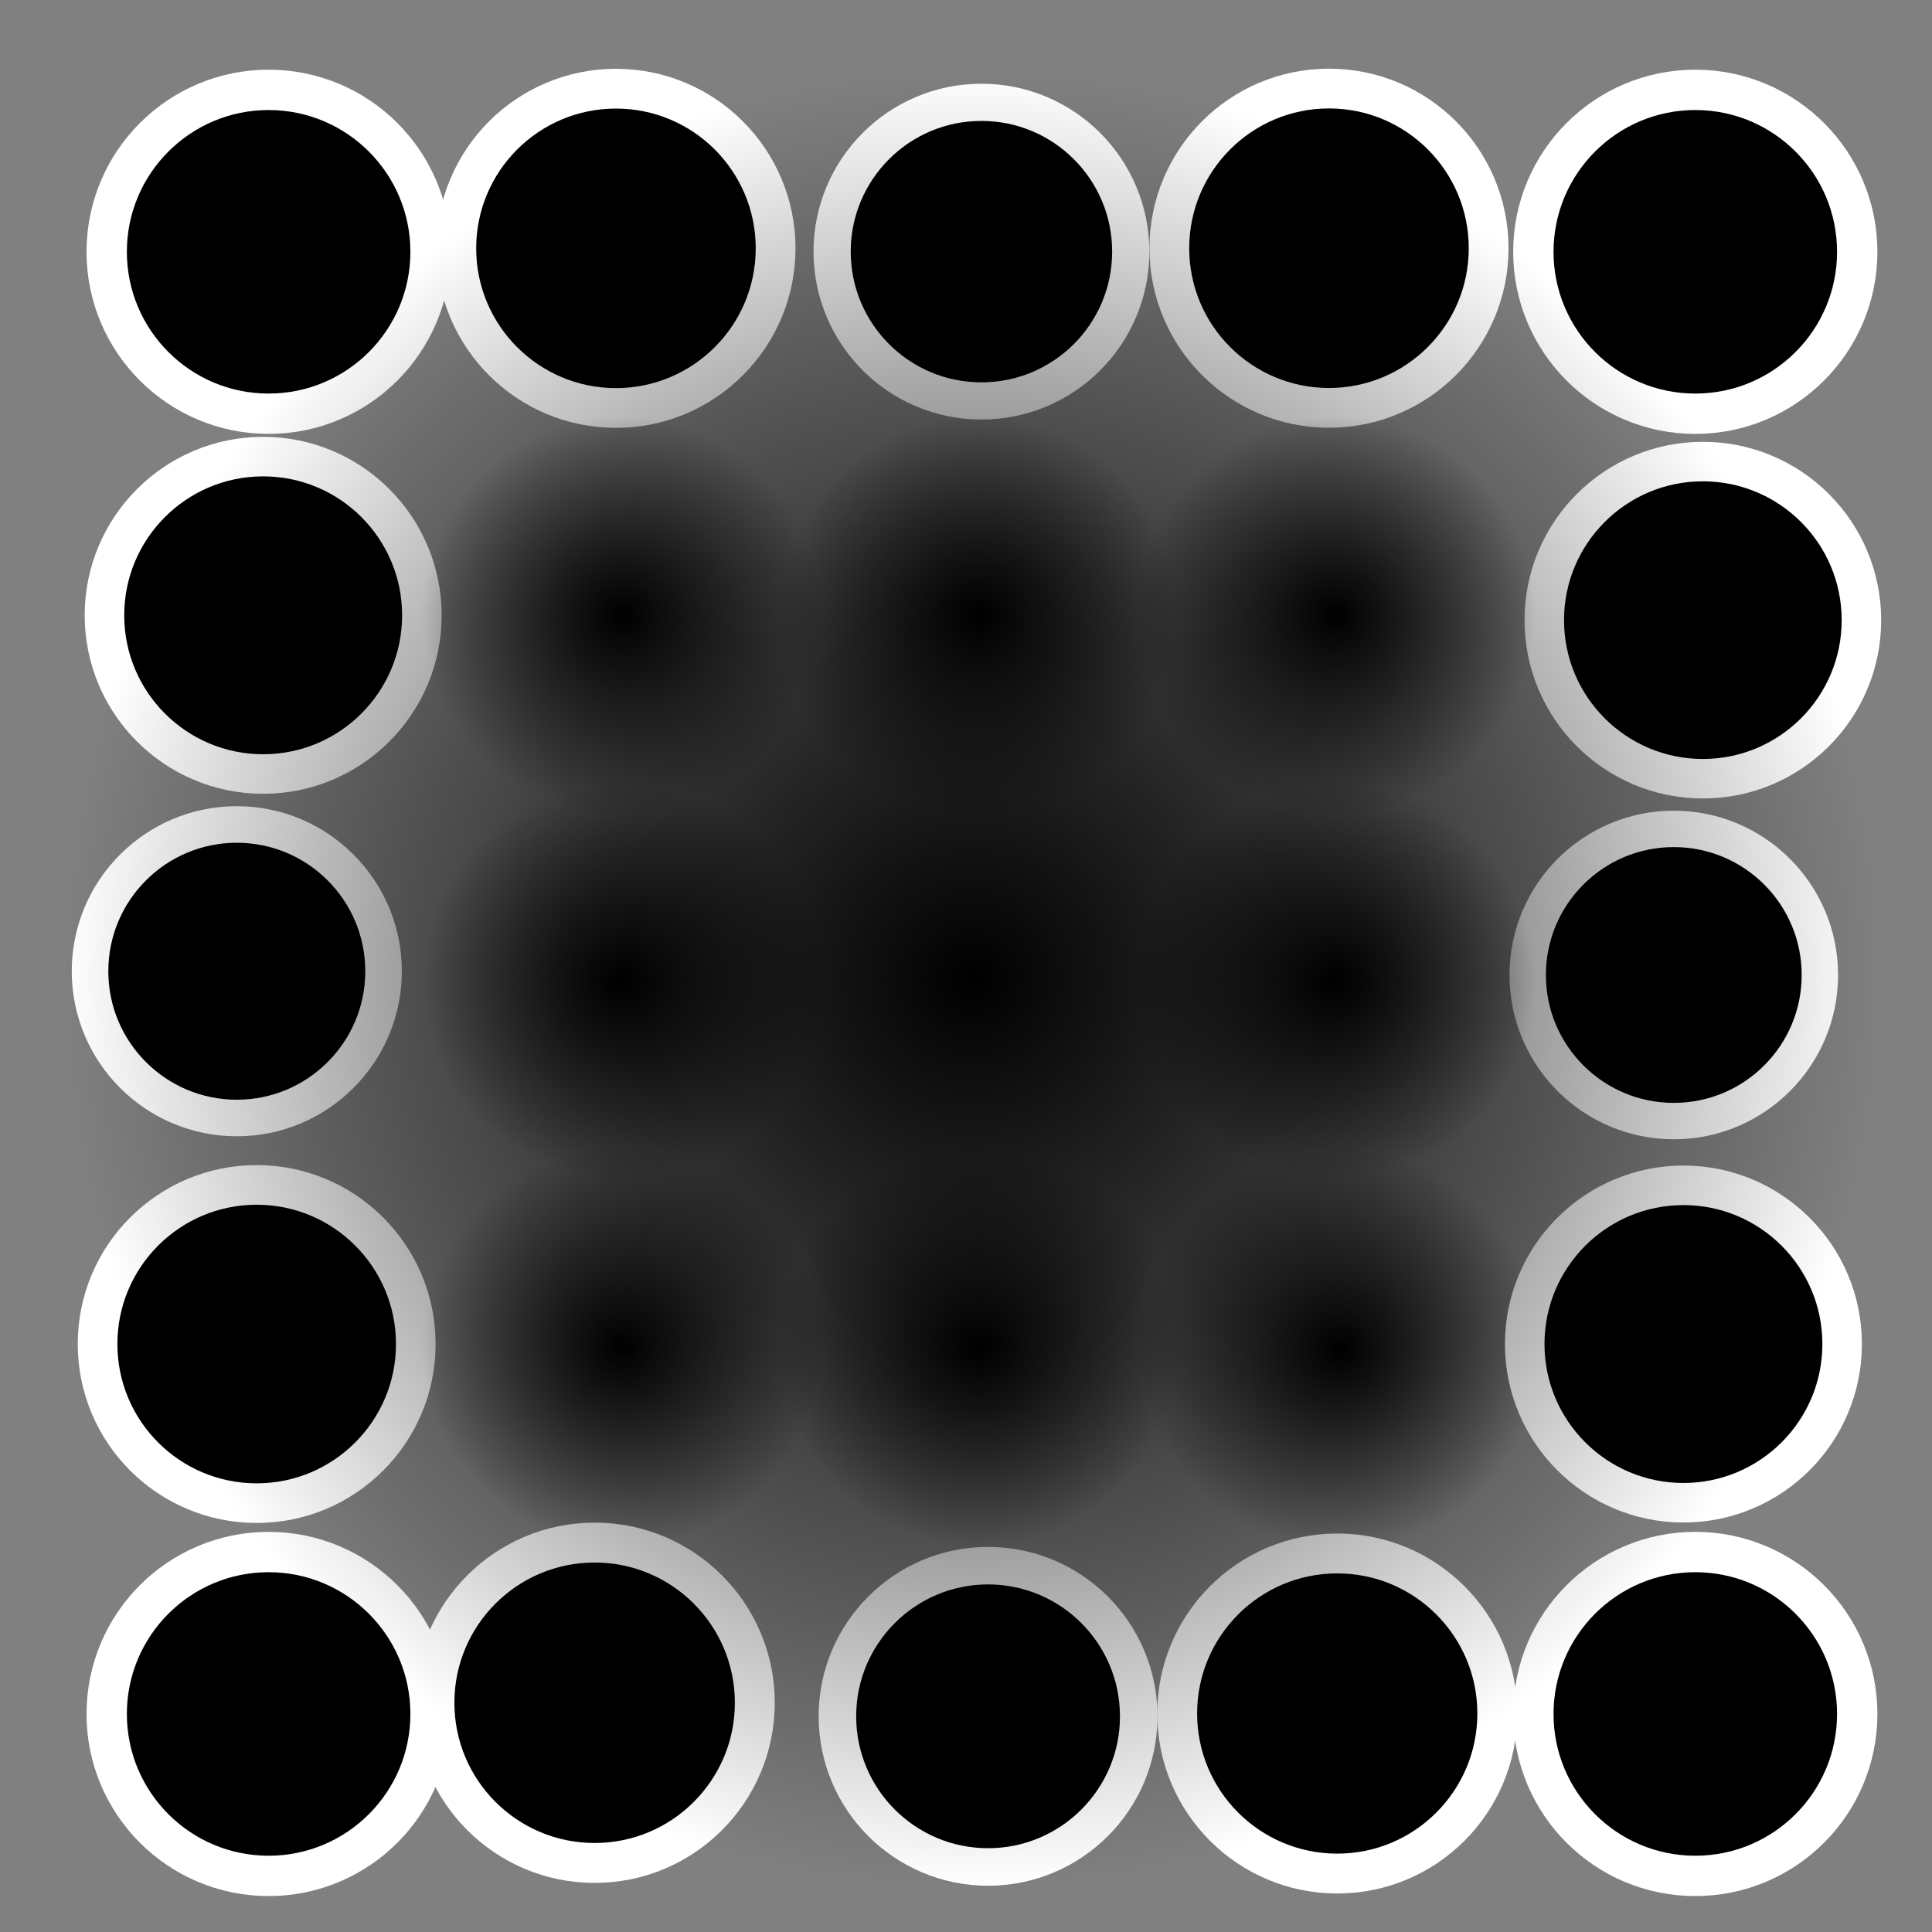 <?xml version="1.0" encoding="UTF-8" standalone="no"?>
<!-- Created with Inkscape (http://www.inkscape.org/) -->
<svg
   xmlns:dc="http://purl.org/dc/elements/1.1/"
   xmlns:cc="http://creativecommons.org/ns#"
   xmlns:rdf="http://www.w3.org/1999/02/22-rdf-syntax-ns#"
   xmlns:svg="http://www.w3.org/2000/svg"
   xmlns="http://www.w3.org/2000/svg"
   xmlns:xlink="http://www.w3.org/1999/xlink"
   xmlns:sodipodi="http://sodipodi.sourceforge.net/DTD/sodipodi-0.dtd"
   xmlns:inkscape="http://www.inkscape.org/namespaces/inkscape"
   width="48px"
   height="48px"
   id="svg17007"
   sodipodi:version="0.32"
   inkscape:version="0.46+devel r20659"
   sodipodi:docname="object-tweak-blur.svg"
   inkscape:output_extension="org.inkscape.output.svg.inkscape">
  <rect width="100%" height="100%" fill="#808080" stroke="none"/>
  <defs
     id="defs17009">
    <radialGradient
       inkscape:collect="always"
       xlink:href="#linearGradient7812"
       id="radialGradient7818"
       cx="375.094"
       cy="137.982"
       fx="375.094"
       fy="137.982"
       r="1.112"
       gradientUnits="userSpaceOnUse" />
    <linearGradient
       inkscape:collect="always"
       id="linearGradient7812">
      <stop
         style="stop-color:#000000;stop-opacity:1;"
         offset="0"
         id="stop7814" />
      <stop
         style="stop-color:#000000;stop-opacity:0;"
         offset="1"
         id="stop7816" />
    </linearGradient>
    <radialGradient
       inkscape:collect="always"
       xlink:href="#linearGradient7796"
       id="radialGradient7802"
       cx="375.094"
       cy="137.982"
       fx="375.094"
       fy="137.982"
       r="1.112"
       gradientUnits="userSpaceOnUse" />
    <linearGradient
       inkscape:collect="always"
       id="linearGradient7796">
      <stop
         style="stop-color:#000000;stop-opacity:1;"
         offset="0"
         id="stop7798" />
      <stop
         style="stop-color:#000000;stop-opacity:0;"
         offset="1"
         id="stop7800" />
    </linearGradient>
    <radialGradient
       inkscape:collect="always"
       xlink:href="#linearGradient7820"
       id="radialGradient7826"
       cx="375.094"
       cy="137.982"
       fx="375.094"
       fy="137.982"
       r="1.112"
       gradientUnits="userSpaceOnUse" />
    <linearGradient
       inkscape:collect="always"
       id="linearGradient7820">
      <stop
         style="stop-color:#000000;stop-opacity:1;"
         offset="0"
         id="stop7822" />
      <stop
         style="stop-color:#000000;stop-opacity:0;"
         offset="1"
         id="stop7824" />
    </linearGradient>
    <radialGradient
       inkscape:collect="always"
       xlink:href="#linearGradient7828"
       id="radialGradient7834"
       cx="375.094"
       cy="137.982"
       fx="375.094"
       fy="137.982"
       r="1.112"
       gradientUnits="userSpaceOnUse" />
    <linearGradient
       inkscape:collect="always"
       id="linearGradient7828">
      <stop
         style="stop-color:#000000;stop-opacity:1;"
         offset="0"
         id="stop7830" />
      <stop
         style="stop-color:#000000;stop-opacity:0;"
         offset="1"
         id="stop7832" />
    </linearGradient>
    <radialGradient
       inkscape:collect="always"
       xlink:href="#linearGradient7804"
       id="radialGradient7810"
       cx="375.094"
       cy="137.982"
       fx="375.094"
       fy="137.982"
       r="1.112"
       gradientUnits="userSpaceOnUse" />
    <linearGradient
       inkscape:collect="always"
       id="linearGradient7804">
      <stop
         style="stop-color:#000000;stop-opacity:1;"
         offset="0"
         id="stop7806" />
      <stop
         style="stop-color:#000000;stop-opacity:0;"
         offset="1"
         id="stop7808" />
    </linearGradient>
    <radialGradient
       inkscape:collect="always"
       xlink:href="#linearGradient7788"
       id="radialGradient7794"
       cx="375.094"
       cy="137.982"
       fx="375.094"
       fy="137.982"
       r="1.112"
       gradientUnits="userSpaceOnUse" />
    <linearGradient
       inkscape:collect="always"
       id="linearGradient7788">
      <stop
         style="stop-color:#000000;stop-opacity:1;"
         offset="0"
         id="stop7790" />
      <stop
         style="stop-color:#000000;stop-opacity:0;"
         offset="1"
         id="stop7792" />
    </linearGradient>
    <radialGradient
       inkscape:collect="always"
       xlink:href="#linearGradient7836"
       id="radialGradient7842"
       cx="375.094"
       cy="137.982"
       fx="375.094"
       fy="137.982"
       r="1.112"
       gradientUnits="userSpaceOnUse" />
    <linearGradient
       inkscape:collect="always"
       id="linearGradient7836">
      <stop
         style="stop-color:#000000;stop-opacity:1;"
         offset="0"
         id="stop7838" />
      <stop
         style="stop-color:#000000;stop-opacity:0;"
         offset="1"
         id="stop7840" />
    </linearGradient>
    <radialGradient
       inkscape:collect="always"
       xlink:href="#linearGradient7780"
       id="radialGradient7786"
       cx="375.094"
       cy="137.982"
       fx="375.094"
       fy="137.982"
       r="1.112"
       gradientUnits="userSpaceOnUse" />
    <linearGradient
       inkscape:collect="always"
       id="linearGradient7780">
      <stop
         style="stop-color:#000000;stop-opacity:1;"
         offset="0"
         id="stop7782" />
      <stop
         style="stop-color:#000000;stop-opacity:0;"
         offset="1"
         id="stop7784" />
    </linearGradient>
    <radialGradient
       inkscape:collect="always"
       xlink:href="#linearGradient7772"
       id="radialGradient7778"
       cx="375.094"
       cy="137.982"
       fx="375.094"
       fy="137.982"
       r="1.112"
       gradientUnits="userSpaceOnUse" />
    <linearGradient
       inkscape:collect="always"
       id="linearGradient7772">
      <stop
         style="stop-color:#000000;stop-opacity:1;"
         offset="0"
         id="stop7774" />
      <stop
         style="stop-color:#000000;stop-opacity:0;"
         offset="1"
         id="stop7776" />
    </linearGradient>
  </defs>
  <sodipodi:namedview
     id="base"
     pagecolor="#ffffff"
     bordercolor="#666666"
     borderopacity="1.0"
     inkscape:pageopacity="0.0"
     inkscape:pageshadow="2"
     inkscape:zoom="3.5"
     inkscape:cx="23.815389"
     inkscape:cy="14.053345"
     inkscape:current-layer="layer1"
     showgrid="true"
     inkscape:grid-bbox="true"
     inkscape:document-units="px"
     inkscape:window-width="947"
     inkscape:window-height="491"
     inkscape:window-x="107"
     inkscape:window-y="150" />
  <g
     id="layer1"
     inkscape:label="Layer 1"
     inkscape:groupmode="layer">
    <rect
       y="-18.36"
       x="36.005"
       height="48"
       width="48"
       id="rect4991"
       style="fill:none;stroke:none;stroke-width:1;marker:none;display:inline" />
    <rect
       y="0"
       x="0"
       height="48"
       width="48"
       id="tweak_blur_mode"
       style="fill:none;stroke:none;stroke-width:1;marker:none;display:inline"
       inkscape:label="#rect5080-7" />
    <g
       transform="matrix(3,0,0,3,-1115.642,-409.308)"
       style="fill:#000000"
       id="g7655">
      <path
         transform="matrix(1.206,0,0,1.206,-78.258,-27.885)"
         sodipodi:type="arc"
         style="color:#000000;fill:#000000;fill-opacity:1;fill-rule:nonzero;stroke:#ffffff;stroke-width:0.277;marker:none;visibility:visible;display:inline"
         id="path7657"
         sodipodi:cx="375.09409"
         sodipodi:cy="137.9821"
         sodipodi:rx="1.111868"
         sodipodi:ry="1.111868"
         d="m 376.206,137.982 c 0,0.614 -0.498,1.112 -1.112,1.112 -0.614,0 -1.112,-0.498 -1.112,-1.112 0,-0.614 0.498,-1.112 1.112,-1.112 0.614,0 1.112,0.498 1.112,1.112 z"
         inkscape:tile-cx="375.0941"
         inkscape:tile-cy="137.9821"
         inkscape:tile-w="2.223736"
         inkscape:tile-h="2.223736"
         inkscape:tile-x0="373.9822"
         inkscape:tile-y0="136.8702" />
      <path
         inkscape:tile-y0="136.8702"
         inkscape:tile-x0="373.9822"
         d="m 376.206,137.982 c 0,0.614 -0.498,1.112 -1.112,1.112 -0.614,0 -1.112,-0.498 -1.112,-1.112 0,-0.614 0.498,-1.112 1.112,-1.112 0.614,0 1.112,0.498 1.112,1.112 z"
         sodipodi:ry="1.111868"
         sodipodi:rx="1.111868"
         sodipodi:cy="137.9821"
         sodipodi:cx="375.09409"
         id="use7660"
         style="color:#000000;fill:#000000;fill-opacity:1;fill-rule:nonzero;stroke:#ffffff;stroke-width:0.277;marker:none;visibility:visible;display:inline"
         sodipodi:type="arc"
         transform="matrix(1.189,0,0,1.189,-63.1,-25.569)" />
      <path
         inkscape:tile-y0="136.8702"
         inkscape:tile-x0="373.9822"
         d="m 376.206,137.982 c 0,0.614 -0.498,1.112 -1.112,1.112 -0.614,0 -1.112,-0.498 -1.112,-1.112 0,-0.614 0.498,-1.112 1.112,-1.112 0.614,0 1.112,0.498 1.112,1.112 z"
         sodipodi:ry="1.111868"
         sodipodi:rx="1.111868"
         sodipodi:cy="137.9821"
         sodipodi:cx="375.09409"
         id="use7662"
         style="color:#000000;fill:#000000;fill-opacity:1;fill-rule:nonzero;stroke:#ffffff;stroke-width:0.277;marker:none;visibility:visible;display:inline"
         sodipodi:type="arc"
         transform="matrix(1.181,0,0,1.181,-57.003,-21.385)" />
      <path
         inkscape:tile-y0="136.8702"
         inkscape:tile-x0="373.9822"
         d="m 376.206,137.982 c 0,0.614 -0.498,1.112 -1.112,1.112 -0.614,0 -1.112,-0.498 -1.112,-1.112 0,-0.614 0.498,-1.112 1.112,-1.112 0.614,0 1.112,0.498 1.112,1.112 z"
         sodipodi:ry="1.111868"
         sodipodi:rx="1.111868"
         sodipodi:cy="137.9821"
         sodipodi:cx="375.09409"
         id="use7664"
         style="color:#000000;fill:#000000;fill-opacity:1;fill-rule:nonzero;stroke:#ffffff;stroke-width:0.277;marker:none;visibility:visible;display:inline"
         sodipodi:type="arc"
         transform="matrix(1.088,0,0,1.088,-22.36,-5.614)" />
      <path
         inkscape:tile-y0="136.8702"
         inkscape:tile-x0="373.9822"
         d="m 376.206,137.982 c 0,0.614 -0.498,1.112 -1.112,1.112 -0.614,0 -1.112,-0.498 -1.112,-1.112 0,-0.614 0.498,-1.112 1.112,-1.112 0.614,0 1.112,0.498 1.112,1.112 z"
         sodipodi:ry="1.111868"
         sodipodi:rx="1.111868"
         sodipodi:cy="137.9821"
         sodipodi:cx="375.09409"
         id="use7666"
         style="color:#000000;fill:#000000;fill-opacity:1;fill-rule:nonzero;stroke:#ffffff;stroke-width:0.277;marker:none;visibility:visible;display:inline"
         sodipodi:type="arc"
         transform="matrix(1.189,0,0,1.189,-69.005,-25.568)" />
      <path
         inkscape:tile-y0="136.8702"
         inkscape:tile-x0="373.9822"
         d="m 376.206,137.982 c 0,0.614 -0.498,1.112 -1.112,1.112 -0.614,0 -1.112,-0.498 -1.112,-1.112 0,-0.614 0.498,-1.112 1.112,-1.112 0.614,0 1.112,0.498 1.112,1.112 z"
         sodipodi:ry="1.111868"
         sodipodi:rx="1.111868"
         sodipodi:cy="137.9821"
         sodipodi:cx="375.09409"
         id="use7668"
         style="color:#000000;fill:#000000;fill-opacity:1;fill-rule:nonzero;stroke:#ffffff;stroke-width:0.277;marker:none;visibility:visible;display:inline"
         sodipodi:type="arc"
         transform="matrix(1.206,0,0,1.206,-66.443,-27.885)" />
      <path
         inkscape:tile-y0="136.8702"
         inkscape:tile-x0="373.9822"
         d="m 376.206,137.982 c 0,0.614 -0.498,1.112 -1.112,1.112 -0.614,0 -1.112,-0.498 -1.112,-1.112 0,-0.614 0.498,-1.112 1.112,-1.112 0.614,0 1.112,0.498 1.112,1.112 z"
         sodipodi:ry="1.111868"
         sodipodi:rx="1.111868"
         sodipodi:cy="137.9821"
         sodipodi:cx="375.09409"
         id="use7670"
         style="color:#000000;fill:#000000;fill-opacity:1;fill-rule:nonzero;stroke:#ffffff;stroke-width:0.277;marker:none;visibility:visible;display:inline"
         sodipodi:type="arc"
         transform="matrix(1.093,0,0,1.093,-36.136,-6.335)" />
      <path
         inkscape:tile-y0="136.8702"
         inkscape:tile-x0="373.9822"
         d="m 376.206,137.982 c 0,0.614 -0.498,1.112 -1.112,1.112 -0.614,0 -1.112,-0.498 -1.112,-1.112 0,-0.614 0.498,-1.112 1.112,-1.112 0.614,0 1.112,0.498 1.112,1.112 z"
         sodipodi:ry="1.111868"
         sodipodi:rx="1.111868"
         sodipodi:cy="137.9821"
         sodipodi:cx="375.09409"
         id="use7672"
         style="color:#000000;fill:#000000;fill-opacity:1;fill-rule:nonzero;stroke:#ffffff;stroke-width:0.277;marker:none;visibility:visible;display:inline"
         sodipodi:type="arc"
         transform="matrix(1.185,0,0,1.185,-70.48,-15.942)" />
      <path
         inkscape:tile-y0="136.8702"
         inkscape:tile-x0="373.9822"
         d="m 376.206,137.982 c 0,0.614 -0.498,1.112 -1.112,1.112 -0.614,0 -1.112,-0.498 -1.112,-1.112 0,-0.614 0.498,-1.112 1.112,-1.112 0.614,0 1.112,0.498 1.112,1.112 z"
         sodipodi:ry="1.111868"
         sodipodi:rx="1.111868"
         sodipodi:cy="137.9821"
         sodipodi:cx="375.09409"
         id="use7674"
         style="color:#000000;fill:#000000;fill-opacity:1;fill-rule:nonzero;stroke:#ffffff;stroke-width:0.277;marker:none;visibility:visible;display:inline"
         sodipodi:type="arc"
         transform="matrix(1.112,0,0,1.112,-37.096,-14.916)" />
      <path
         inkscape:tile-y0="136.8702"
         inkscape:tile-x0="373.9822"
         d="m 376.206,137.982 c 0,0.614 -0.498,1.112 -1.112,1.112 -0.614,0 -1.112,-0.498 -1.112,-1.112 0,-0.614 0.498,-1.112 1.112,-1.112 0.614,0 1.112,0.498 1.112,1.112 z"
         sodipodi:ry="1.111868"
         sodipodi:rx="1.111868"
         sodipodi:cy="137.9821"
         sodipodi:cx="375.09409"
         id="use7676"
         style="color:#000000;fill:#000000;fill-opacity:1;fill-rule:nonzero;stroke:#ffffff;stroke-width:0.277;marker:none;visibility:visible;display:inline"
         sodipodi:type="arc"
         transform="matrix(1.182,0,0,1.182,-69.301,-21.563)" />
      <path
         inkscape:tile-y0="136.8702"
         inkscape:tile-x0="373.9822"
         d="m 376.206,137.982 c 0,0.614 -0.498,1.112 -1.112,1.112 -0.614,0 -1.112,-0.498 -1.112,-1.112 0,-0.614 0.498,-1.112 1.112,-1.112 0.614,0 1.112,0.498 1.112,1.112 z"
         sodipodi:ry="1.111868"
         sodipodi:rx="1.111868"
         sodipodi:cy="137.9821"
         sodipodi:cx="375.09409"
         id="use7678"
         style="color:#000000;fill:url(#radialGradient7818);fill-opacity:1;fill-rule:nonzero;stroke:none;stroke-width:0.277;marker:none;visibility:visible;display:inline"
         sodipodi:type="arc"
         transform="matrix(1.486,0,0,1.486,-180.36,-63.504)" />
      <path
         inkscape:tile-y0="136.8702"
         inkscape:tile-x0="373.9822"
         d="m 376.206,137.982 c 0,0.614 -0.498,1.112 -1.112,1.112 -0.614,0 -1.112,-0.498 -1.112,-1.112 0,-0.614 0.498,-1.112 1.112,-1.112 0.614,0 1.112,0.498 1.112,1.112 z"
         sodipodi:ry="1.111868"
         sodipodi:rx="1.111868"
         sodipodi:cy="137.9821"
         sodipodi:cx="375.09409"
         id="use7680"
         style="color:#000000;fill:url(#radialGradient7802);fill-opacity:1;fill-rule:nonzero;stroke:none;stroke-width:0.277;marker:none;visibility:visible;display:inline"
         sodipodi:type="arc"
         transform="matrix(1.486,0,0,1.486,-180.36,-57.449)" />
      <path
         inkscape:tile-y0="136.8702"
         inkscape:tile-x0="373.9822"
         d="m 376.206,137.982 c 0,0.614 -0.498,1.112 -1.112,1.112 -0.614,0 -1.112,-0.498 -1.112,-1.112 0,-0.614 0.498,-1.112 1.112,-1.112 0.614,0 1.112,0.498 1.112,1.112 z"
         sodipodi:ry="1.111868"
         sodipodi:rx="1.111868"
         sodipodi:cy="137.9821"
         sodipodi:cx="375.09409"
         id="use7682"
         style="color:#000000;fill:url(#radialGradient7826);fill-opacity:1;fill-rule:nonzero;stroke:none;stroke-width:0.277;marker:none;visibility:visible;display:inline"
         sodipodi:type="arc"
         transform="matrix(1.486,0,0,1.486,-177.406,-63.504)" />
      <path
         inkscape:tile-y0="136.8702"
         inkscape:tile-x0="373.9822"
         d="m 376.206,137.982 c 0,0.614 -0.498,1.112 -1.112,1.112 -0.614,0 -1.112,-0.498 -1.112,-1.112 0,-0.614 0.498,-1.112 1.112,-1.112 0.614,0 1.112,0.498 1.112,1.112 z"
         sodipodi:ry="1.111868"
         sodipodi:rx="1.111868"
         sodipodi:cy="137.9821"
         sodipodi:cx="375.09409"
         id="use7684"
         style="color:#000000;fill:url(#radialGradient7834);fill-opacity:1;fill-rule:nonzero;stroke:none;stroke-width:0.277;marker:none;visibility:visible;display:inline"
         sodipodi:type="arc"
         transform="matrix(1.486,0,0,1.486,-174.453,-63.504)" />
      <path
         inkscape:tile-y0="136.8702"
         inkscape:tile-x0="373.9822"
         d="m 376.206,137.982 c 0,0.614 -0.498,1.112 -1.112,1.112 -0.614,0 -1.112,-0.498 -1.112,-1.112 0,-0.614 0.498,-1.112 1.112,-1.112 0.614,0 1.112,0.498 1.112,1.112 z"
         sodipodi:ry="1.111868"
         sodipodi:rx="1.111868"
         sodipodi:cy="137.9821"
         sodipodi:cx="375.09409"
         id="use7686"
         style="color:#000000;fill:url(#radialGradient7810);fill-opacity:1;fill-rule:nonzero;stroke:none;stroke-width:0.277;marker:none;visibility:visible;display:inline"
         sodipodi:type="arc"
         transform="matrix(1.486,0,0,1.486,-180.361,-60.476)" />
      <path
         inkscape:tile-y0="136.8702"
         inkscape:tile-x0="373.9822"
         d="m 376.206,137.982 c 0,0.614 -0.498,1.112 -1.112,1.112 -0.614,0 -1.112,-0.498 -1.112,-1.112 0,-0.614 0.498,-1.112 1.112,-1.112 0.614,0 1.112,0.498 1.112,1.112 z"
         sodipodi:ry="1.111868"
         sodipodi:rx="1.111868"
         sodipodi:cy="137.9821"
         sodipodi:cx="375.09409"
         id="use7688"
         style="color:#000000;fill:url(#radialGradient7794);fill-opacity:1;fill-rule:nonzero;stroke:none;stroke-width:0.277;marker:none;visibility:visible;display:inline"
         sodipodi:type="arc"
         transform="matrix(1.486,0,0,1.486,-177.41,-57.45)" />
      <path
         inkscape:tile-y0="136.8702"
         inkscape:tile-x0="373.9822"
         d="m 376.206,137.982 c 0,0.614 -0.498,1.112 -1.112,1.112 -0.614,0 -1.112,-0.498 -1.112,-1.112 0,-0.614 0.498,-1.112 1.112,-1.112 0.614,0 1.112,0.498 1.112,1.112 z"
         sodipodi:ry="1.111868"
         sodipodi:rx="1.111868"
         sodipodi:cy="137.9821"
         sodipodi:cx="375.09409"
         id="use7692"
         style="color:#000000;fill:url(#radialGradient7842);fill-opacity:1;fill-rule:nonzero;stroke:none;stroke-width:0.277;marker:none;visibility:visible;display:inline"
         sodipodi:type="arc"
         transform="matrix(1.486,0,0,1.486,-174.452,-60.476)" />
      <path
         inkscape:tile-y0="136.8702"
         inkscape:tile-x0="373.9822"
         d="m 376.206,137.982 c 0,0.614 -0.498,1.112 -1.112,1.112 -0.614,0 -1.112,-0.498 -1.112,-1.112 0,-0.614 0.498,-1.112 1.112,-1.112 0.614,0 1.112,0.498 1.112,1.112 z"
         sodipodi:ry="1.111868"
         sodipodi:rx="1.111868"
         sodipodi:cy="137.9821"
         sodipodi:cx="375.09409"
         id="use7694"
         style="color:#000000;fill:url(#radialGradient7786);fill-opacity:1;fill-rule:nonzero;stroke:none;stroke-width:0.277;marker:none;visibility:visible;display:inline"
         sodipodi:type="arc"
         transform="matrix(1.493,0,0,1.493,-177.036,-58.399)" />
      <path
         inkscape:tile-y0="136.8702"
         inkscape:tile-x0="373.9822"
         d="m 376.206,137.982 c 0,0.614 -0.498,1.112 -1.112,1.112 -0.614,0 -1.112,-0.498 -1.112,-1.112 0,-0.614 0.498,-1.112 1.112,-1.112 0.614,0 1.112,0.498 1.112,1.112 z"
         sodipodi:ry="1.111868"
         sodipodi:rx="1.111868"
         sodipodi:cy="137.9821"
         sodipodi:cx="375.09409"
         id="use7696"
         style="color:#000000;fill:#000000;fill-opacity:1;fill-rule:nonzero;stroke:#ffffff;stroke-width:0.277;marker:none;visibility:visible;display:inline"
         sodipodi:type="arc"
         transform="matrix(1.192,0,0,1.192,-64.157,-13.848)" />
      <path
         inkscape:tile-y0="136.8702"
         inkscape:tile-x0="373.9822"
         d="m 376.206,137.982 c 0,0.614 -0.498,1.112 -1.112,1.112 -0.614,0 -1.112,-0.498 -1.112,-1.112 0,-0.614 0.498,-1.112 1.112,-1.112 0.614,0 1.112,0.498 1.112,1.112 z"
         sodipodi:ry="1.111868"
         sodipodi:rx="1.111868"
         sodipodi:cy="137.9821"
         sodipodi:cx="375.09409"
         id="use7698"
         style="color:#000000;fill:#000000;fill-opacity:1;fill-rule:nonzero;stroke:#ffffff;stroke-width:0.277;marker:none;visibility:visible;display:inline"
         sodipodi:type="arc"
         transform="matrix(1.182,0,0,1.182,-57.539,-15.528)" />
      <path
         inkscape:tile-y0="136.8702"
         inkscape:tile-x0="373.9822"
         d="m 376.206,137.982 c 0,0.614 -0.498,1.112 -1.112,1.112 -0.614,0 -1.112,-0.498 -1.112,-1.112 0,-0.614 0.498,-1.112 1.112,-1.112 0.614,0 1.112,0.498 1.112,1.112 z"
         sodipodi:ry="1.111868"
         sodipodi:rx="1.111868"
         sodipodi:cy="137.9821"
         sodipodi:cx="375.09409"
         id="use7700"
         style="color:#000000;fill:#000000;fill-opacity:1;fill-rule:nonzero;stroke:#ffffff;stroke-width:0.277;marker:none;visibility:visible;display:inline"
         sodipodi:type="arc"
         transform="matrix(1.206,0,0,1.206,-78.258,-15.776)" />
      <path
         inkscape:tile-y0="136.8702"
         inkscape:tile-x0="373.9822"
         d="m 376.206,137.982 c 0,0.614 -0.498,1.112 -1.112,1.112 -0.614,0 -1.112,-0.498 -1.112,-1.112 0,-0.614 0.498,-1.112 1.112,-1.112 0.614,0 1.112,0.498 1.112,1.112 z"
         sodipodi:ry="1.111868"
         sodipodi:rx="1.111868"
         sodipodi:cy="137.9821"
         sodipodi:cx="375.09409"
         id="use7702"
         style="color:#000000;fill:#000000;fill-opacity:1;fill-rule:nonzero;stroke:#ffffff;stroke-width:0.277;marker:none;visibility:visible;display:inline"
         sodipodi:type="arc"
         transform="matrix(1.193,0,0,1.193,-70.682,-14.075)" />
      <path
         inkscape:tile-y0="136.8702"
         inkscape:tile-x0="373.9822"
         d="m 376.206,137.982 c 0,0.614 -0.498,1.112 -1.112,1.112 -0.614,0 -1.112,-0.498 -1.112,-1.112 0,-0.614 0.498,-1.112 1.112,-1.112 0.614,0 1.112,0.498 1.112,1.112 z"
         sodipodi:ry="1.111868"
         sodipodi:rx="1.111868"
         sodipodi:cy="137.9821"
         sodipodi:cx="375.09409"
         id="use7704"
         style="color:#000000;fill:#000000;fill-opacity:1;fill-rule:nonzero;stroke:#ffffff;stroke-width:0.277;marker:none;visibility:visible;display:inline"
         sodipodi:type="arc"
         transform="matrix(1.122,0,0,1.122,-40.792,-4.166)" />
      <path
         inkscape:tile-y0="136.8702"
         inkscape:tile-x0="373.9822"
         d="m 376.206,137.982 c 0,0.614 -0.498,1.112 -1.112,1.112 -0.614,0 -1.112,-0.498 -1.112,-1.112 0,-0.614 0.498,-1.112 1.112,-1.112 0.614,0 1.112,0.498 1.112,1.112 z"
         sodipodi:ry="1.111868"
         sodipodi:rx="1.111868"
         sodipodi:cy="137.9821"
         sodipodi:cx="375.09409"
         id="use7706"
         style="color:#000000;fill:#000000;fill-opacity:1;fill-rule:nonzero;stroke:#ffffff;stroke-width:0.277;marker:none;visibility:visible;display:inline"
         sodipodi:type="arc"
         transform="matrix(1.206,0,0,1.206,-66.443,-15.776)" />
      <path
         inkscape:tile-y0="136.8702"
         inkscape:tile-x0="373.9822"
         d="m 376.206,137.982 c 0,0.614 -0.498,1.112 -1.112,1.112 -0.614,0 -1.112,-0.498 -1.112,-1.112 0,-0.614 0.498,-1.112 1.112,-1.112 0.614,0 1.112,0.498 1.112,1.112 z"
         sodipodi:ry="1.111868"
         sodipodi:rx="1.111868"
         sodipodi:cy="137.9821"
         sodipodi:cx="375.09409"
         id="use7690"
         style="color:#000000;fill:url(#radialGradient7778);fill-opacity:1;fill-rule:nonzero;stroke:none;stroke-width:0.277;marker:none;visibility:visible;display:inline"
         sodipodi:type="arc"
         transform="matrix(6.753,0,0,6.753,-2153.081,-787.248)" />
    </g>
  </g>
</svg>
